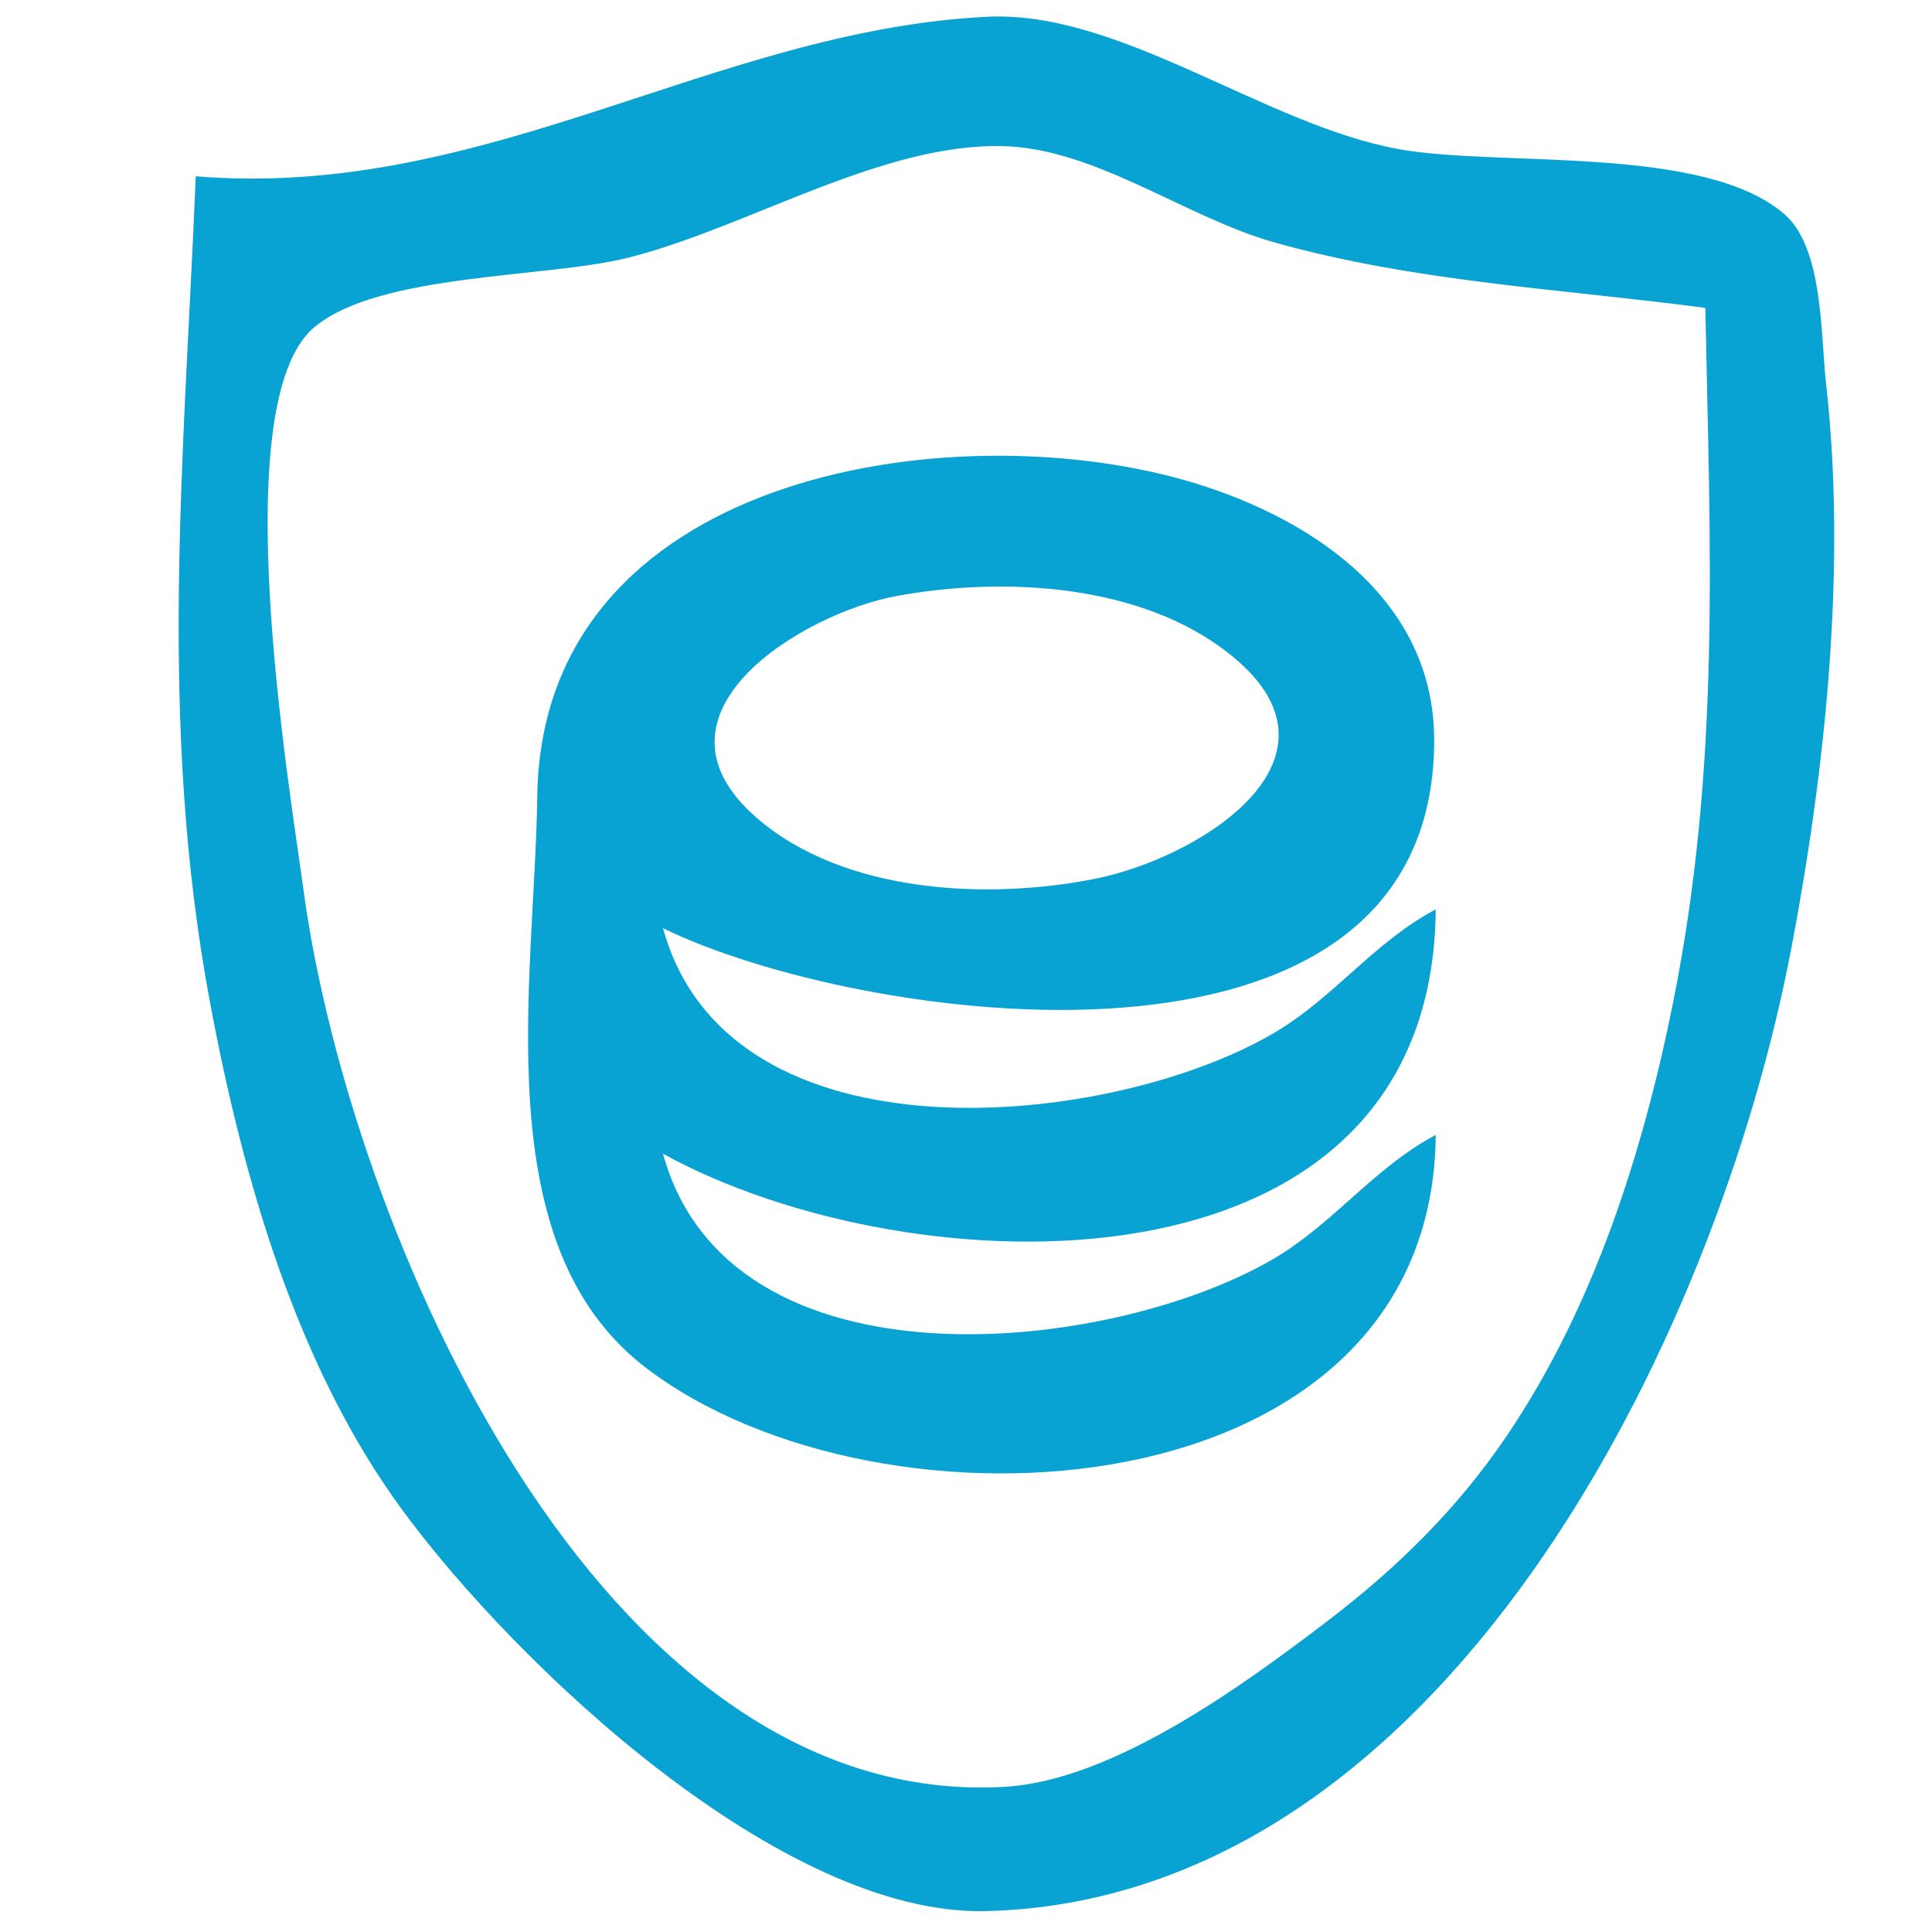 <svg xmlns="http://www.w3.org/2000/svg" xmlns:sodipodi="http://sodipodi.sourceforge.net/DTD/sodipodi-0.dtd" xmlns:inkscape="http://www.inkscape.org/namespaces/inkscape" viewBox="30 58 146 156" version="1.1" inkscape:version="1.0.2 (e86c870879, 2021-01-15)" sodipodi:docname="trustedcoin.svg" height="1em" width="1em">
  <sodipodi:namedview pagecolor="#ffffff" bordercolor="#666666" borderopacity="1.0" inkscape:pageopacity="0.0" inkscape:pageshadow="2" inkscape:zoom="0.35" inkscape:cx="400" inkscape:cy="560" inkscape:document-units="mm" inkscape:current-layer="layer1" inkscape:document-rotation="0" showgrid="false" inkscape:window-width="1458" inkscape:window-height="938" inkscape:window-x="50" inkscape:window-y="27" inkscape:window-maximized="0"/>
  <g inkscape:label="Layer 1" inkscape:groupmode="layer">
    <path style="fill:#08a3d2;stroke:none;stroke-width:1.484" d="m 40.805,72.235 c -0.934,22.752 -3.085,44.111 1.167,66.782 2.665,14.21 7,29.355 15.564,40.98 9.212,12.504 30.591,32.744 47.118,32.316 36.837,-0.95 58.99,-46.12 65.009,-77.849 2.756,-14.521 4.451,-30.759 2.779,-45.533 -0.444,-3.921 -0.206,-10.903 -3.364,-13.64 -6.483,-5.619 -22.918,-3.793 -31.049,-5.234 -10.869,-1.925 -22.562,-11.258 -33.375,-10.702 -22.082,1.136 -40.396,14.8 -63.849,12.88 m 121.893,10.624 c 0.382,19.347 1.257,36.919 -2.618,56.157 -2.465,12.242 -6.461,24.64 -13.407,34.909 -4.001,5.915 -8.867,10.677 -14.448,14.936 -6.854,5.232 -17.367,12.921 -26.12,13.419 -32.833,1.865 -52.919,-45.275 -56.592,-72.37 -1.173,-8.655 -6.372,-39.431 0.874,-45.492 5.217,-4.364 18.657,-3.957 25.244,-5.587 9.604,-2.377 20.564,-9.339 30.473,-9.028 7.41,0.232 14.655,5.754 21.767,7.761 11.348,3.203 23.228,3.763 34.826,5.296 M 140.931,149.641 c -4.941,2.6 -8.251,7.161 -13.081,9.992 -13.252,7.767 -43.939,11.083 -49.316,-8.474 19.985,11.015 62.119,12.467 62.397,-19.731 -4.941,2.6 -8.251,7.161 -13.081,9.992 -13.184,7.727 -43.98,10.933 -49.316,-8.474 15.622,7.67 62.27,14.515 62.27,-15.178 0,-11.752 -10.543,-18.275 -20.188,-21.007 -19.106,-5.414 -51.887,-0.478 -52.234,25.561 -0.199,14.884 -4.222,36.139 8.723,46.082 18.988,14.586 63.56,11.932 63.826,-18.762 M 97.398,106.125 c 8.3,-1.526 18.878,-1.046 26.035,4.046 12.058,8.58 -1.293,17.065 -10.073,18.8 -8.573,1.694 -20.156,1.199 -27.234,-4.911 -9.772,-8.434 3.708,-16.545 11.272,-17.936 z"/>
  </g>
</svg>
